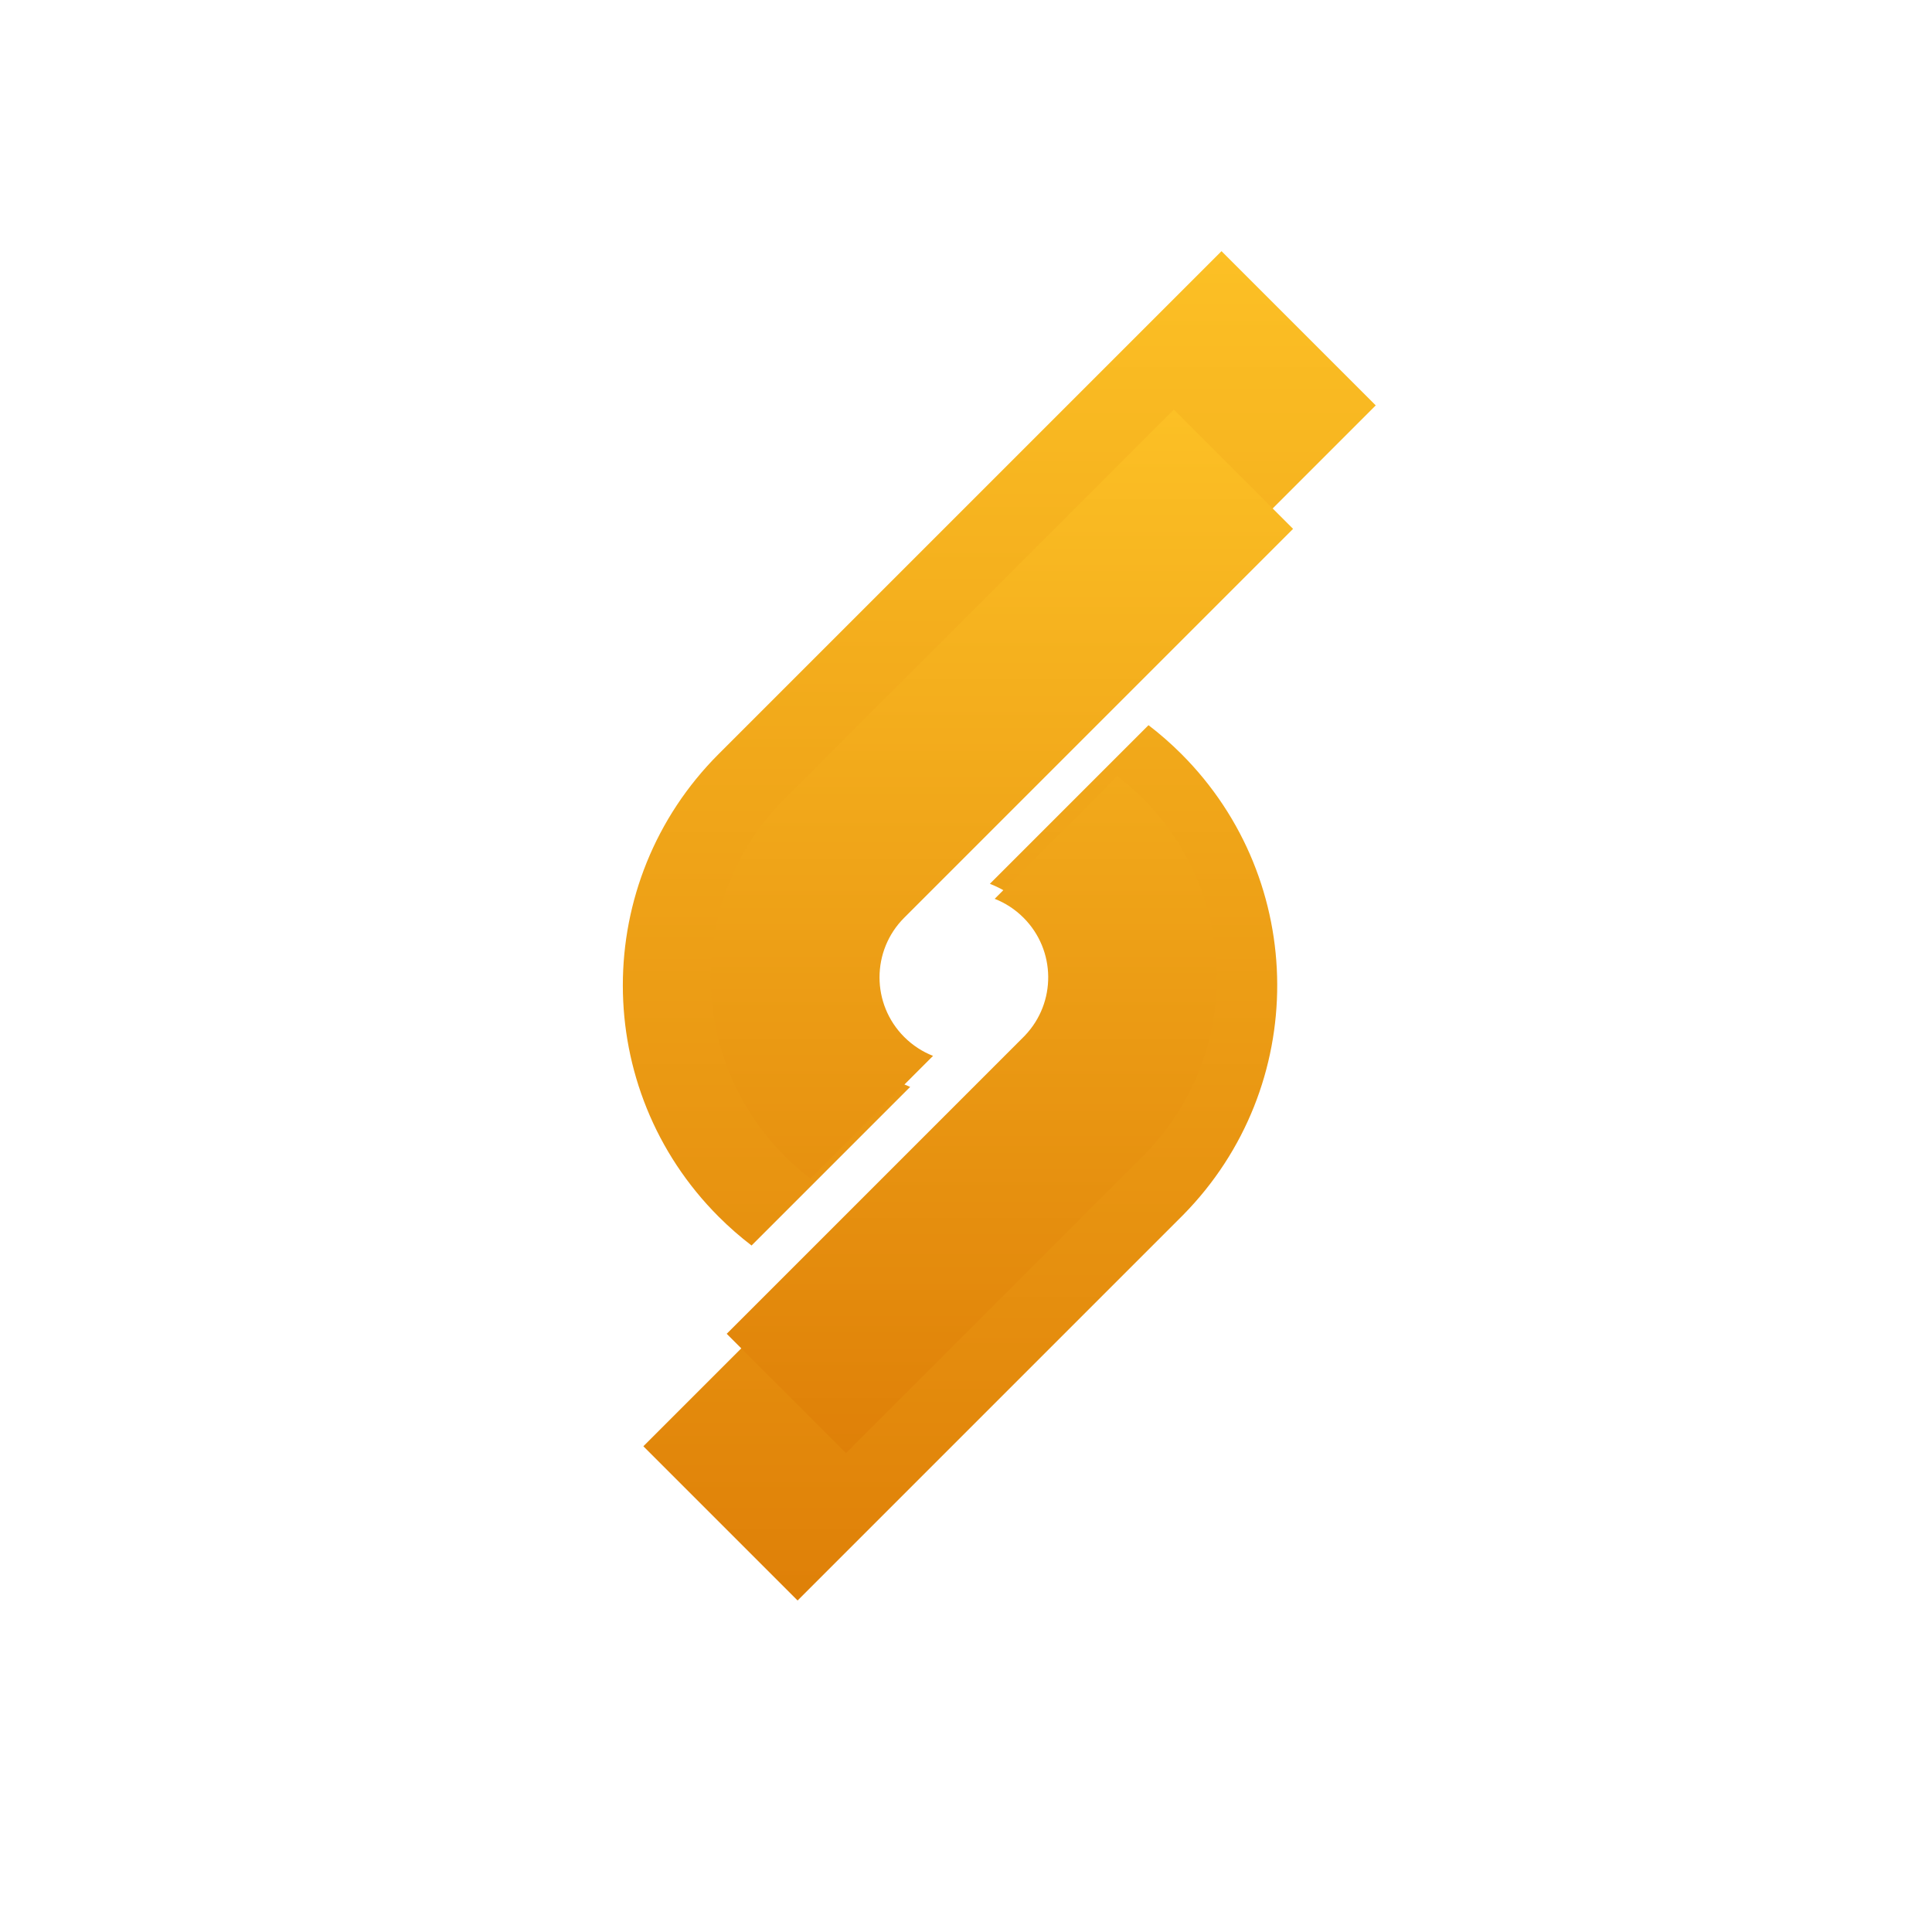 <svg width="1500" height="1500" viewBox="0 0 1500 1500" fill="none" xmlns="http://www.w3.org/2000/svg">
<g clip-path="url(#clip0_72_95)">
<mask id="mask0_72_95" style="mask-type:alpha" maskUnits="userSpaceOnUse" x="0" y="0" width="1500" height="1500">
<rect width="1500" height="1500" fill="url(#paint0_radial_72_95)"/>
</mask>
<g mask="url(#mask0_72_95)">
<g filter="url(#filter0_f_72_95)">
<path fill-rule="evenodd" clip-rule="evenodd" d="M948.363 195L1068.12 314.752L847.131 535.737L677.775 705.092C677.758 705.109 677.741 705.126 677.724 705.143C644.655 738.212 644.655 791.827 677.724 824.895C686.24 833.411 696.118 839.734 706.657 843.863L583.505 967.015C574.626 960.224 566.093 952.768 557.972 944.647C458.766 845.441 458.766 684.597 557.972 585.391L948.363 195ZM768.543 686.175C779.082 690.305 788.96 696.628 797.476 705.143C830.074 737.741 830.538 790.305 798.867 823.472L798.883 823.488L797.476 824.895L628.069 994.302L499.504 1122.87L619.256 1242.62L917.228 944.647L918.636 943.239L918.63 943.234C1016.43 843.92 1015.96 684.127 917.228 585.391C909.107 577.271 900.574 569.815 891.695 563.024L768.543 686.175Z" fill="url(#paint1_linear_72_95)"/>
</g>
<g filter="url(#filter1_d_72_95)">
<path fill-rule="evenodd" clip-rule="evenodd" d="M1003.94 406.608L911.334 314L609.47 615.864L609.431 615.903C532.712 692.622 532.712 817.008 609.431 893.727C615.711 900.007 622.311 905.773 629.177 911.025L724.414 815.788C716.264 812.594 708.625 807.704 702.04 801.119C676.466 775.546 676.466 734.084 702.039 708.511L833.047 577.503L1003.94 406.608ZM867.51 598.605L772.273 693.842C780.423 697.036 788.062 701.925 794.648 708.511C819.857 733.72 820.216 774.37 795.724 800.018L795.736 800.031L794.693 801.074L794.648 801.119L794.603 801.164L663.64 932.127L564.216 1031.55L656.824 1124.16L887.256 893.727L888.345 892.639L888.34 892.634C963.973 815.831 963.612 692.259 887.256 615.903C880.976 609.623 874.377 603.857 867.51 598.605Z" fill="url(#paint2_linear_72_95)"/>
</g>
</g>
</g>
<defs>
<filter id="filter0_f_72_95" x="-111" y="-176" width="1792" height="1792" filterUnits="userSpaceOnUse" color-interpolation-filters="sRGB">
<feFlood flood-opacity="0" result="BackgroundImageFix"/>
<feBlend mode="normal" in="SourceGraphic" in2="BackgroundImageFix" result="shape"/>
<feGaussianBlur stdDeviation="185.5" result="effect1_foregroundBlur_72_95"/>
</filter>
<filter id="filter1_d_72_95" x="321" y="260" width="928" height="928" filterUnits="userSpaceOnUse" color-interpolation-filters="sRGB">
<feFlood flood-opacity="0" result="BackgroundImageFix"/>
<feColorMatrix in="SourceAlpha" type="matrix" values="0 0 0 0 0 0 0 0 0 0 0 0 0 0 0 0 0 0 127 0" result="hardAlpha"/>
<feOffset dy="4"/>
<feGaussianBlur stdDeviation="29"/>
<feComposite in2="hardAlpha" operator="out"/>
<feColorMatrix type="matrix" values="0 0 0 0 1 0 0 0 0 1 0 0 0 0 1 0 0 0 0.8 0"/>
<feBlend mode="normal" in2="BackgroundImageFix" result="effect1_dropShadow_72_95"/>
<feBlend mode="normal" in="SourceGraphic" in2="effect1_dropShadow_72_95" result="shape"/>
</filter>
<radialGradient id="paint0_radial_72_95" cx="0" cy="0" r="1" gradientUnits="userSpaceOnUse" gradientTransform="translate(750 750) rotate(90) scale(750)">
<stop offset="0.845" stop-color="#D9D9D9"/>
<stop offset="1" stop-color="white" stop-opacity="0"/>
</radialGradient>
<linearGradient id="paint1_linear_72_95" x1="638.867" y1="195" x2="638.867" y2="1277.2" gradientUnits="userSpaceOnUse">
<stop stop-color="#FCC025"/>
<stop offset="1" stop-color="#DE7E07"/>
</linearGradient>
<linearGradient id="paint2_linear_72_95" x1="671.99" y1="314" x2="671.99" y2="1150.9" gradientUnits="userSpaceOnUse">
<stop stop-color="#FCC025"/>
<stop offset="1" stop-color="#DE7E07"/>
</linearGradient>
<clipPath id="clip0_72_95">
<rect width="1500" height="1500" fill="white"/>
</clipPath>
</defs>
</svg>
